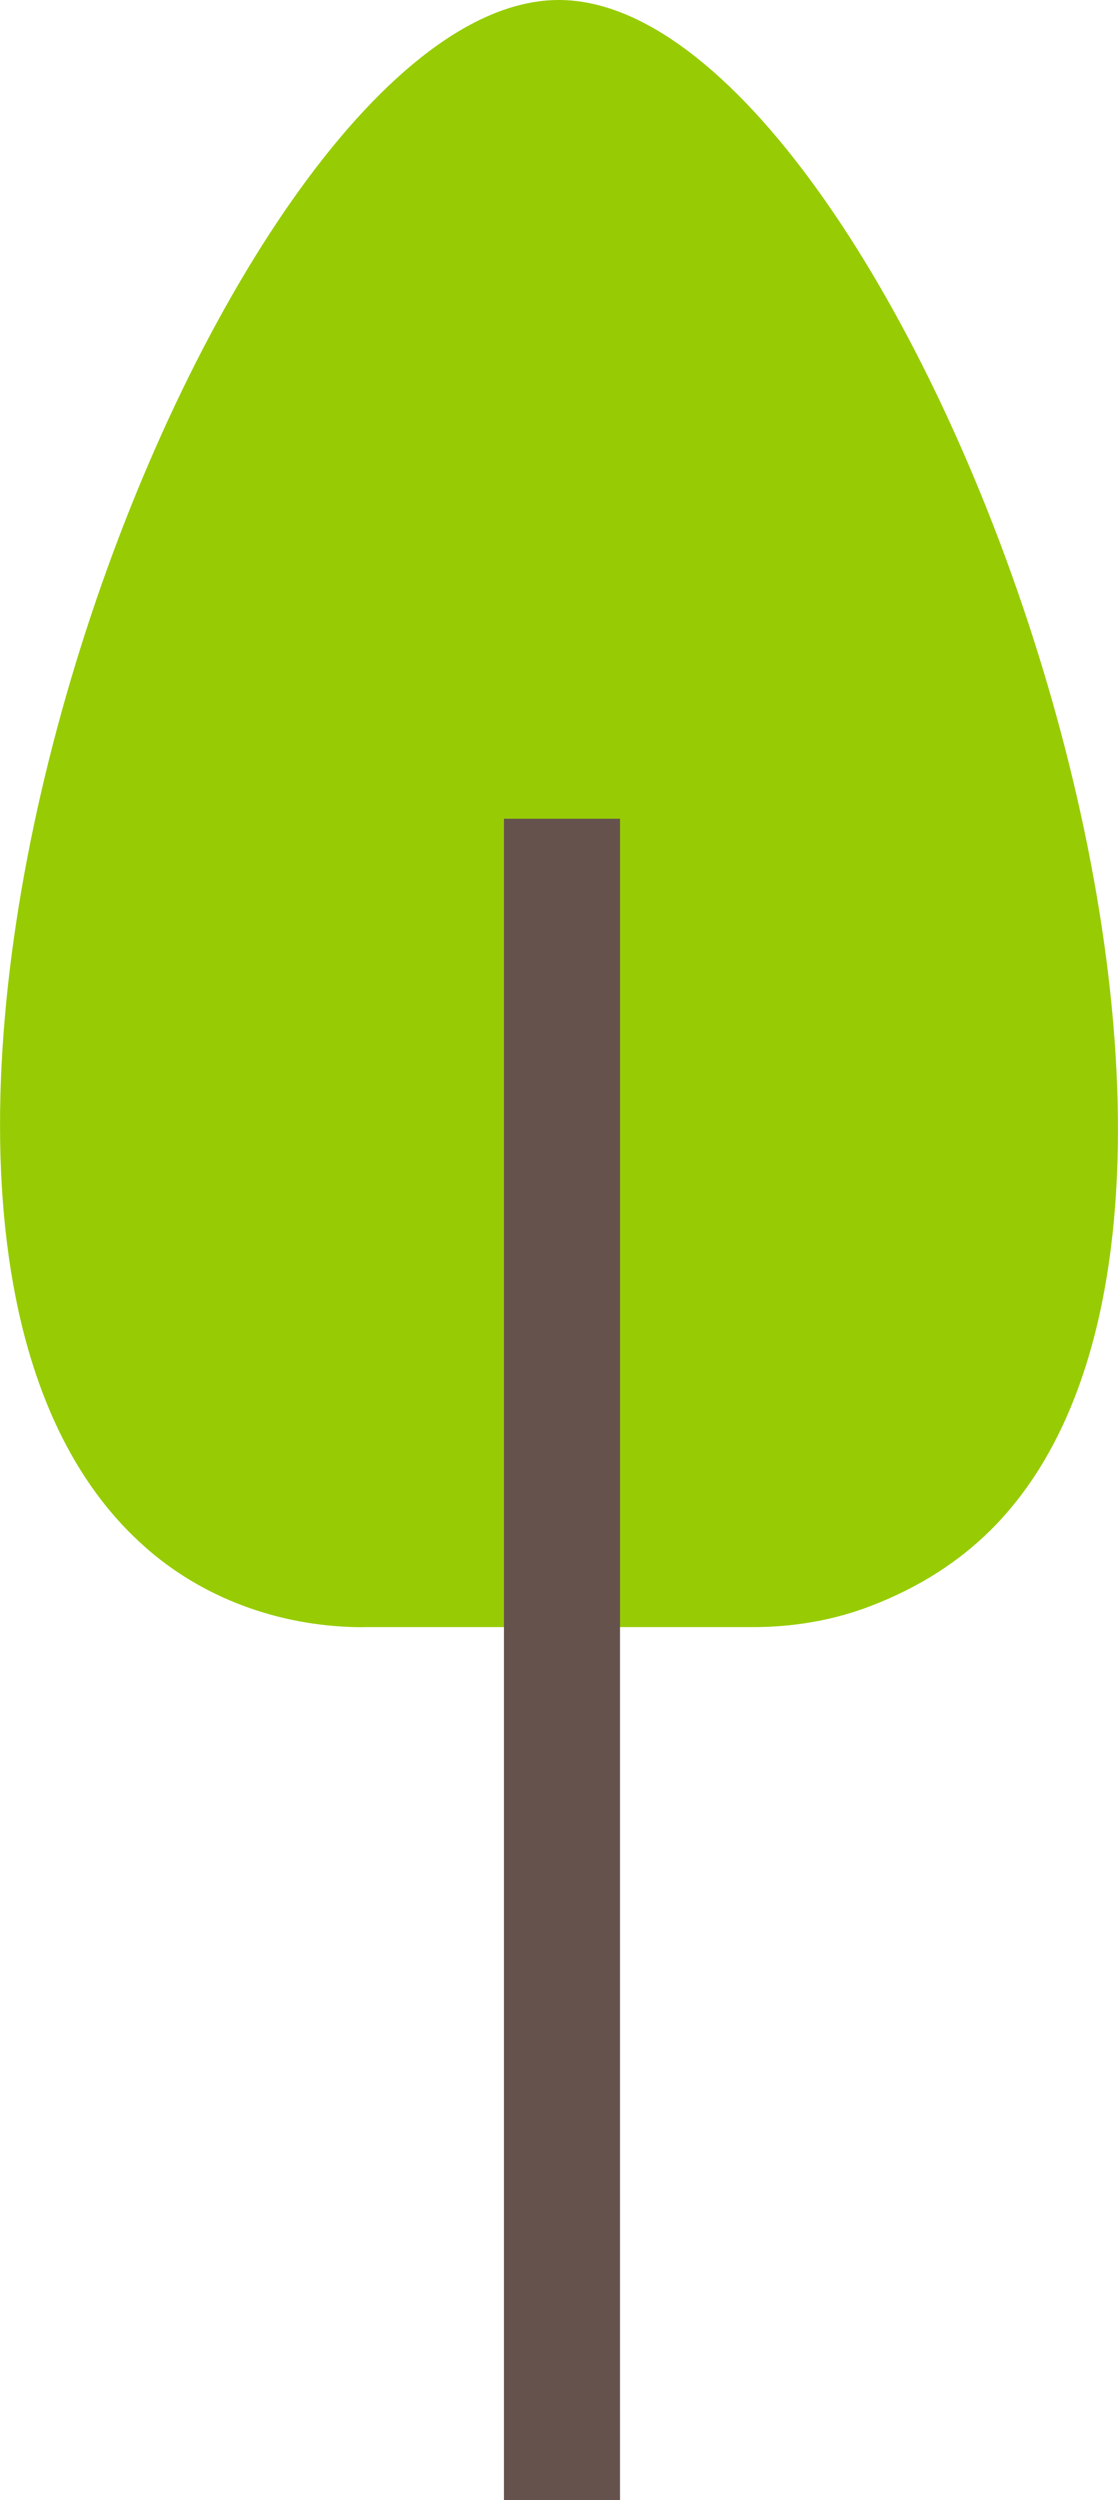 <?xml version="1.0" encoding="UTF-8"?>
<svg id="Layer_2" xmlns="http://www.w3.org/2000/svg" viewBox="0 0 108.75 242.99">
  <defs>
    <style>
      .cls-1 {
        fill: #65524d;
      }

      .cls-2 {
        fill: #97cc04;
      }
    </style>
  </defs>
  <g id="Layer_1-2" data-name="Layer_1">
    <g>
      <path class="cls-2" d="M35.35,158.15h37.9c3.9,0,7.8-.65,11.44-2.05,4.93-1.89,8.66-4.43,11.54-7.25C130.4,115.35,87.28.03,54.37,0,21.61-.03-21.69,114.16,12.51,148.85c.64.64,1.31,1.27,2.03,1.89,5.77,4.92,13.23,7.42,20.82,7.42Z"/>
      <rect class="cls-1" x="49.02" y="79.58" width="11.29" height="163.41"/>
    </g>
  </g>
</svg>